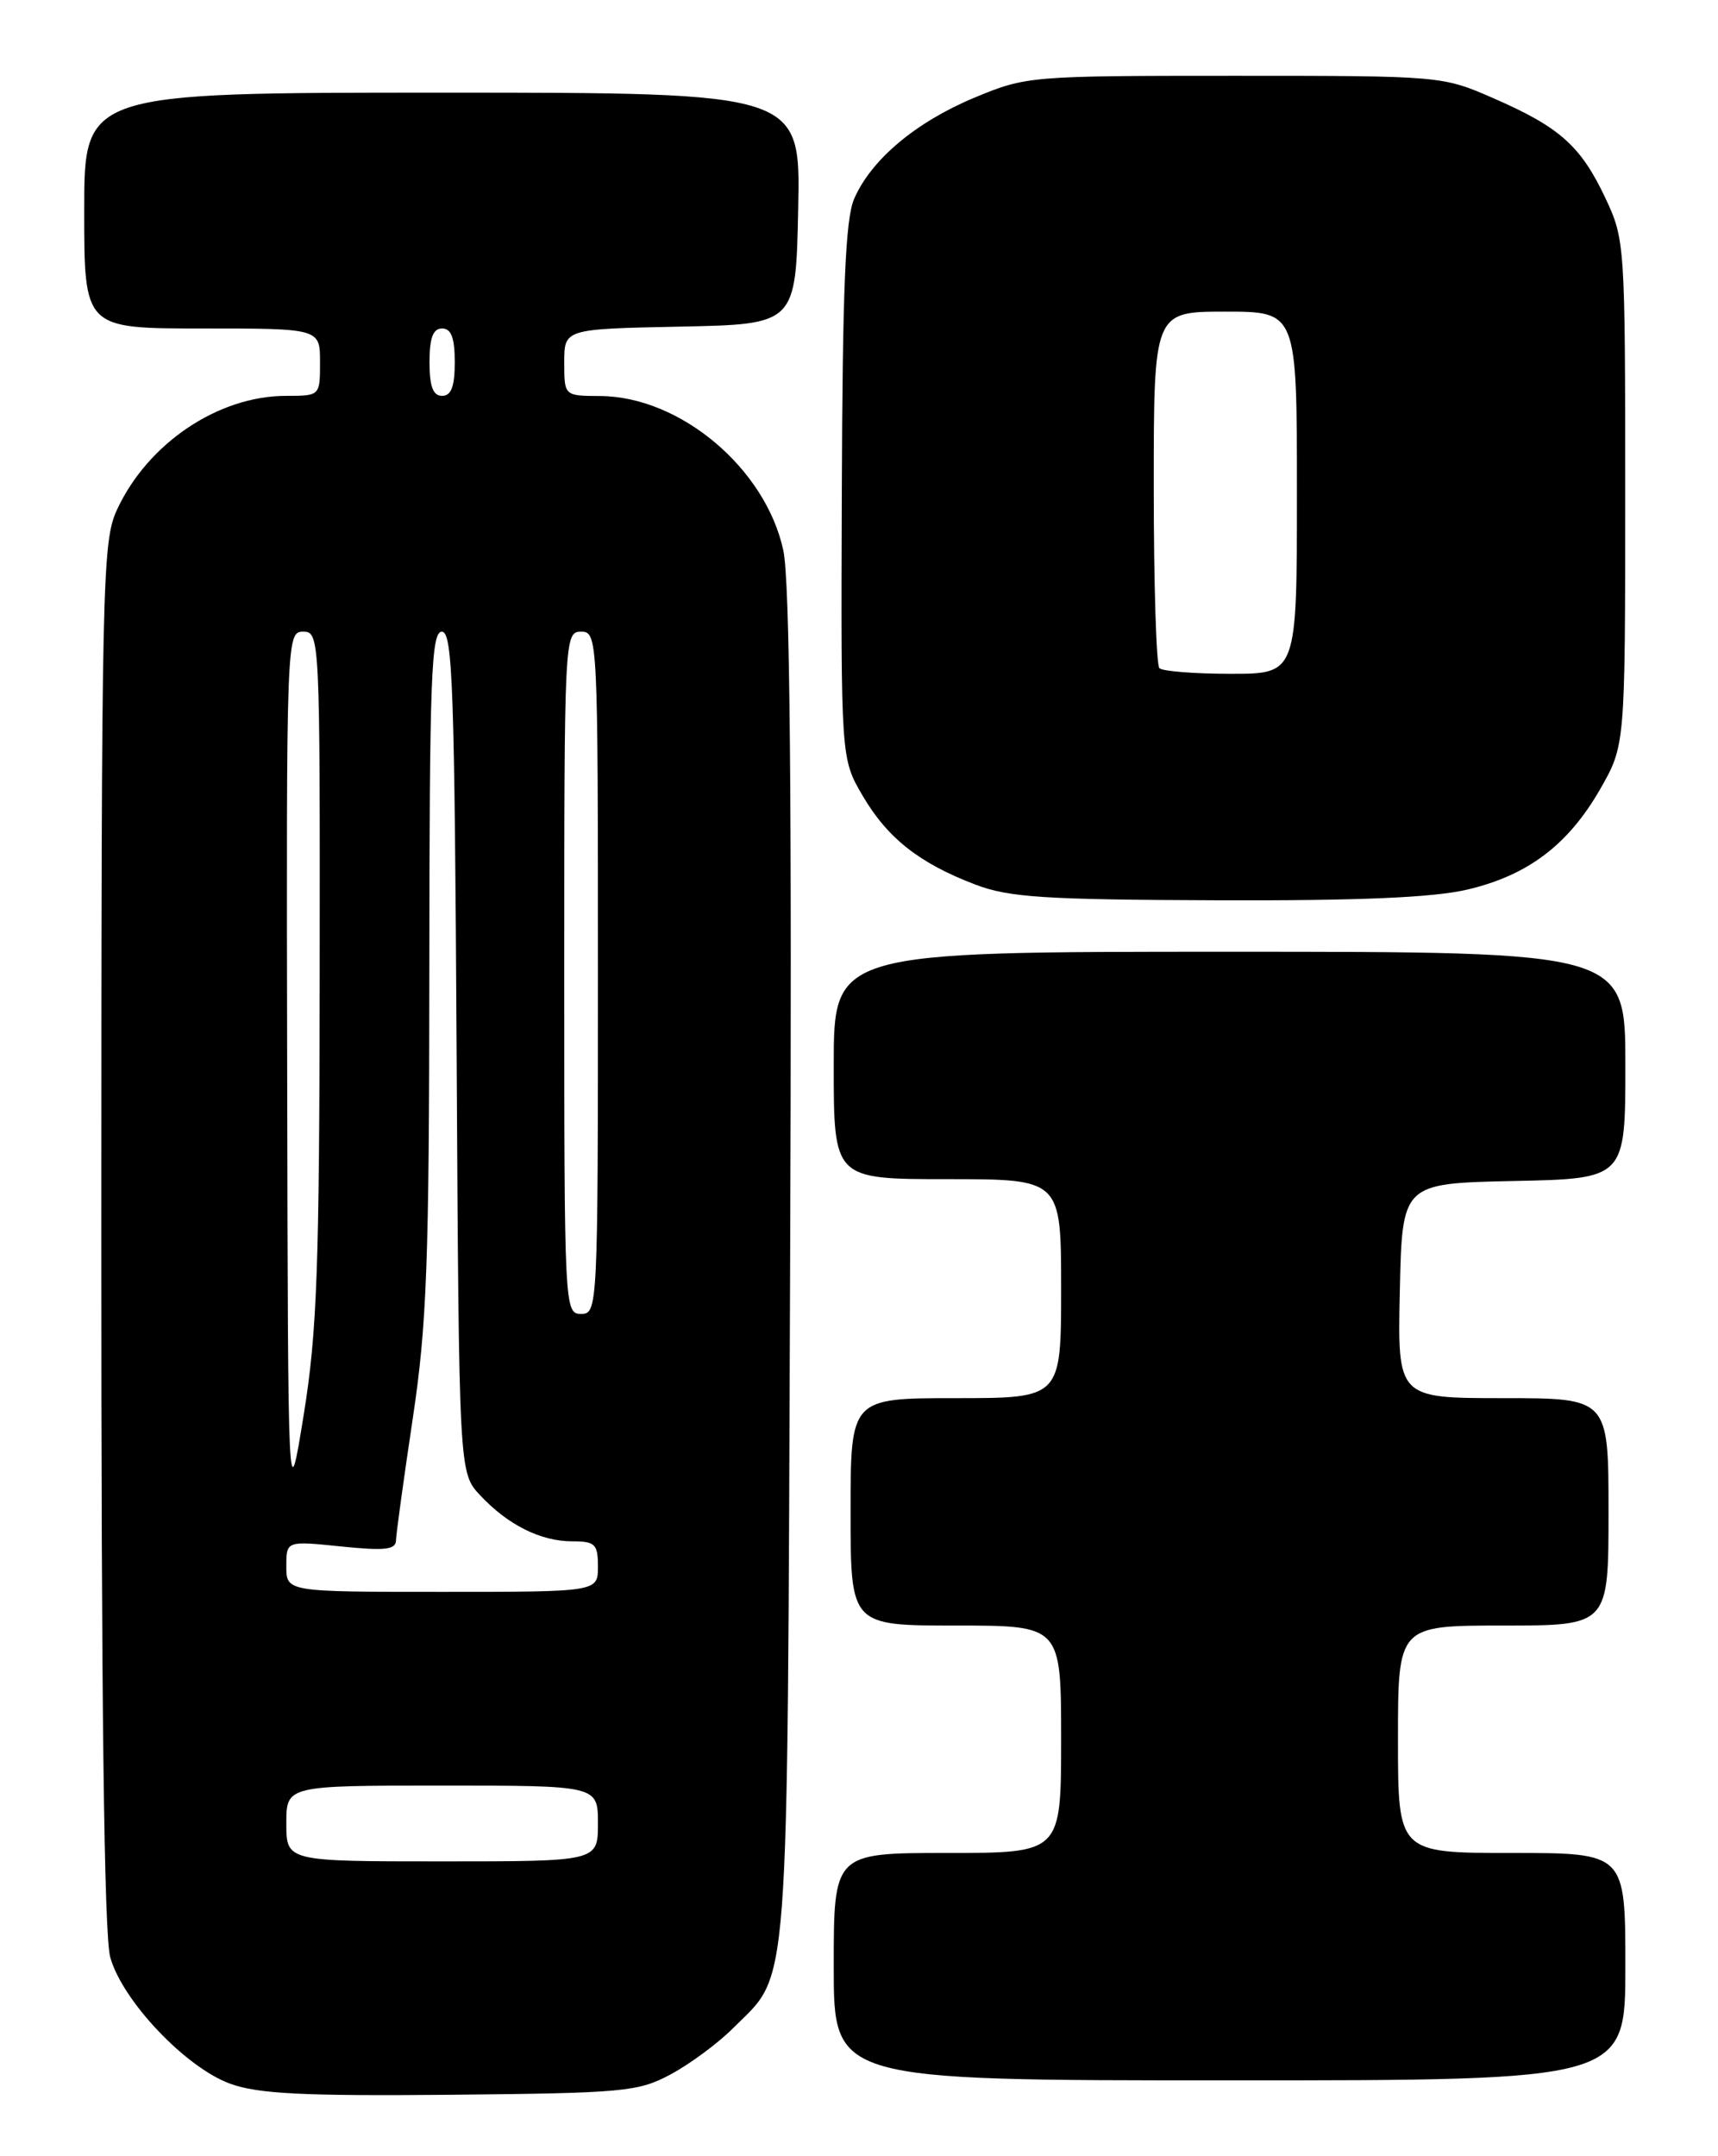 <?xml version="1.0" encoding="UTF-8" standalone="no"?>
<!DOCTYPE svg PUBLIC "-//W3C//DTD SVG 1.1//EN" "http://www.w3.org/Graphics/SVG/1.1/DTD/svg11.dtd" >
<svg xmlns="http://www.w3.org/2000/svg" xmlns:xlink="http://www.w3.org/1999/xlink" version="1.1" viewBox="0 0 204 256">
 <g >
 <path fill="currentColor"
d=" M 79.63 246.29 C 81.91 245.07 85.24 242.61 87.03 240.82 C 93.83 234.01 93.47 238.89 93.82 150.50 C 94.04 94.13 93.80 68.97 93.01 65.33 C 90.90 55.60 80.77 47.07 71.25 47.02 C 67.00 47.00 67.00 47.00 67.00 43.03 C 67.00 39.06 67.00 39.06 80.75 38.78 C 94.50 38.50 94.50 38.50 94.78 24.75 C 95.06 11.00 95.06 11.00 52.53 11.00 C 10.00 11.00 10.00 11.00 10.00 25.00 C 10.00 39.00 10.00 39.00 24.00 39.00 C 38.00 39.00 38.00 39.00 38.00 43.00 C 38.00 47.00 38.00 47.00 33.97 47.00 C 25.92 47.00 17.55 52.63 13.90 60.50 C 12.14 64.29 12.04 68.74 12.03 146.50 C 12.02 202.10 12.36 229.75 13.09 232.38 C 14.52 237.54 22.06 245.49 27.34 247.40 C 30.65 248.60 35.98 248.87 53.50 248.71 C 74.07 248.51 75.77 248.36 79.63 246.29 Z  M 193.00 233.50 C 193.00 220.00 193.00 220.00 179.50 220.00 C 166.00 220.00 166.00 220.00 166.00 206.50 C 166.00 193.00 166.00 193.00 178.50 193.00 C 191.00 193.00 191.00 193.00 191.00 179.50 C 191.00 166.00 191.00 166.00 178.47 166.00 C 165.94 166.00 165.94 166.00 166.22 153.25 C 166.50 140.50 166.50 140.50 179.75 140.22 C 193.00 139.94 193.00 139.94 193.00 126.47 C 193.00 113.00 193.00 113.00 146.00 113.00 C 99.00 113.00 99.00 113.00 99.00 126.50 C 99.00 140.00 99.00 140.00 112.50 140.00 C 126.00 140.00 126.00 140.00 126.00 153.00 C 126.00 166.00 126.00 166.00 113.50 166.00 C 101.00 166.00 101.00 166.00 101.00 179.50 C 101.00 193.00 101.00 193.00 113.50 193.00 C 126.00 193.00 126.00 193.00 126.00 206.50 C 126.00 220.00 126.00 220.00 112.50 220.00 C 99.00 220.00 99.00 220.00 99.00 233.50 C 99.00 247.00 99.00 247.00 146.00 247.00 C 193.00 247.00 193.00 247.00 193.00 233.50 Z  M 174.23 105.62 C 181.43 103.93 186.21 100.31 190.01 93.69 C 192.98 88.50 192.98 88.50 192.98 58.50 C 192.98 29.06 192.94 28.41 190.62 23.50 C 187.71 17.33 185.21 15.10 177.37 11.68 C 171.28 9.01 171.13 9.00 146.59 9.00 C 122.33 9.00 121.84 9.04 115.72 11.59 C 108.72 14.51 103.42 18.97 101.41 23.64 C 100.39 26.03 100.04 34.30 99.96 58.42 C 99.85 90.07 99.85 90.07 102.43 94.47 C 105.38 99.51 109.17 102.50 115.83 105.03 C 119.81 106.55 124.05 106.82 144.50 106.89 C 161.38 106.95 170.20 106.57 174.23 105.62 Z  M 34.00 216.50 C 34.00 212.00 34.00 212.00 52.50 212.00 C 71.00 212.00 71.00 212.00 71.00 216.50 C 71.00 221.00 71.00 221.00 52.50 221.00 C 34.00 221.00 34.00 221.00 34.00 216.50 Z  M 34.00 185.97 C 34.00 182.94 34.00 182.94 40.50 183.61 C 45.69 184.14 47.00 184.00 47.02 182.89 C 47.04 182.12 47.93 175.65 49.00 168.50 C 50.69 157.28 50.96 150.00 50.98 115.25 C 51.00 80.48 51.20 75.00 52.47 75.00 C 53.75 75.00 53.98 81.75 54.22 124.92 C 54.50 174.84 54.50 174.84 57.00 177.52 C 60.30 181.05 64.20 183.00 67.95 183.00 C 70.67 183.00 71.00 183.32 71.00 186.00 C 71.00 189.00 71.00 189.00 52.50 189.00 C 34.00 189.00 34.00 189.00 34.00 185.97 Z  M 34.10 127.25 C 34.00 75.63 34.02 75.00 36.00 75.00 C 37.97 75.00 38.00 75.65 37.96 115.75 C 37.93 150.55 37.65 158.18 36.06 168.00 C 34.20 179.50 34.20 179.50 34.10 127.25 Z  M 67.00 115.50 C 67.00 75.67 67.03 75.00 69.00 75.00 C 70.97 75.00 71.00 75.67 71.00 115.50 C 71.00 155.33 70.97 156.00 69.00 156.00 C 67.03 156.00 67.00 155.33 67.00 115.50 Z  M 51.00 43.00 C 51.00 40.11 51.42 39.00 52.50 39.00 C 53.58 39.00 54.00 40.11 54.00 43.00 C 54.00 45.89 53.58 47.00 52.50 47.00 C 51.42 47.00 51.00 45.89 51.00 43.00 Z  M 137.67 79.33 C 137.30 78.97 137.00 69.29 137.00 57.83 C 137.00 37.00 137.00 37.00 145.50 37.00 C 154.00 37.00 154.00 37.00 154.00 58.50 C 154.00 80.00 154.00 80.00 146.17 80.00 C 141.86 80.00 138.03 79.70 137.67 79.33 Z "/>
</g>
</svg>